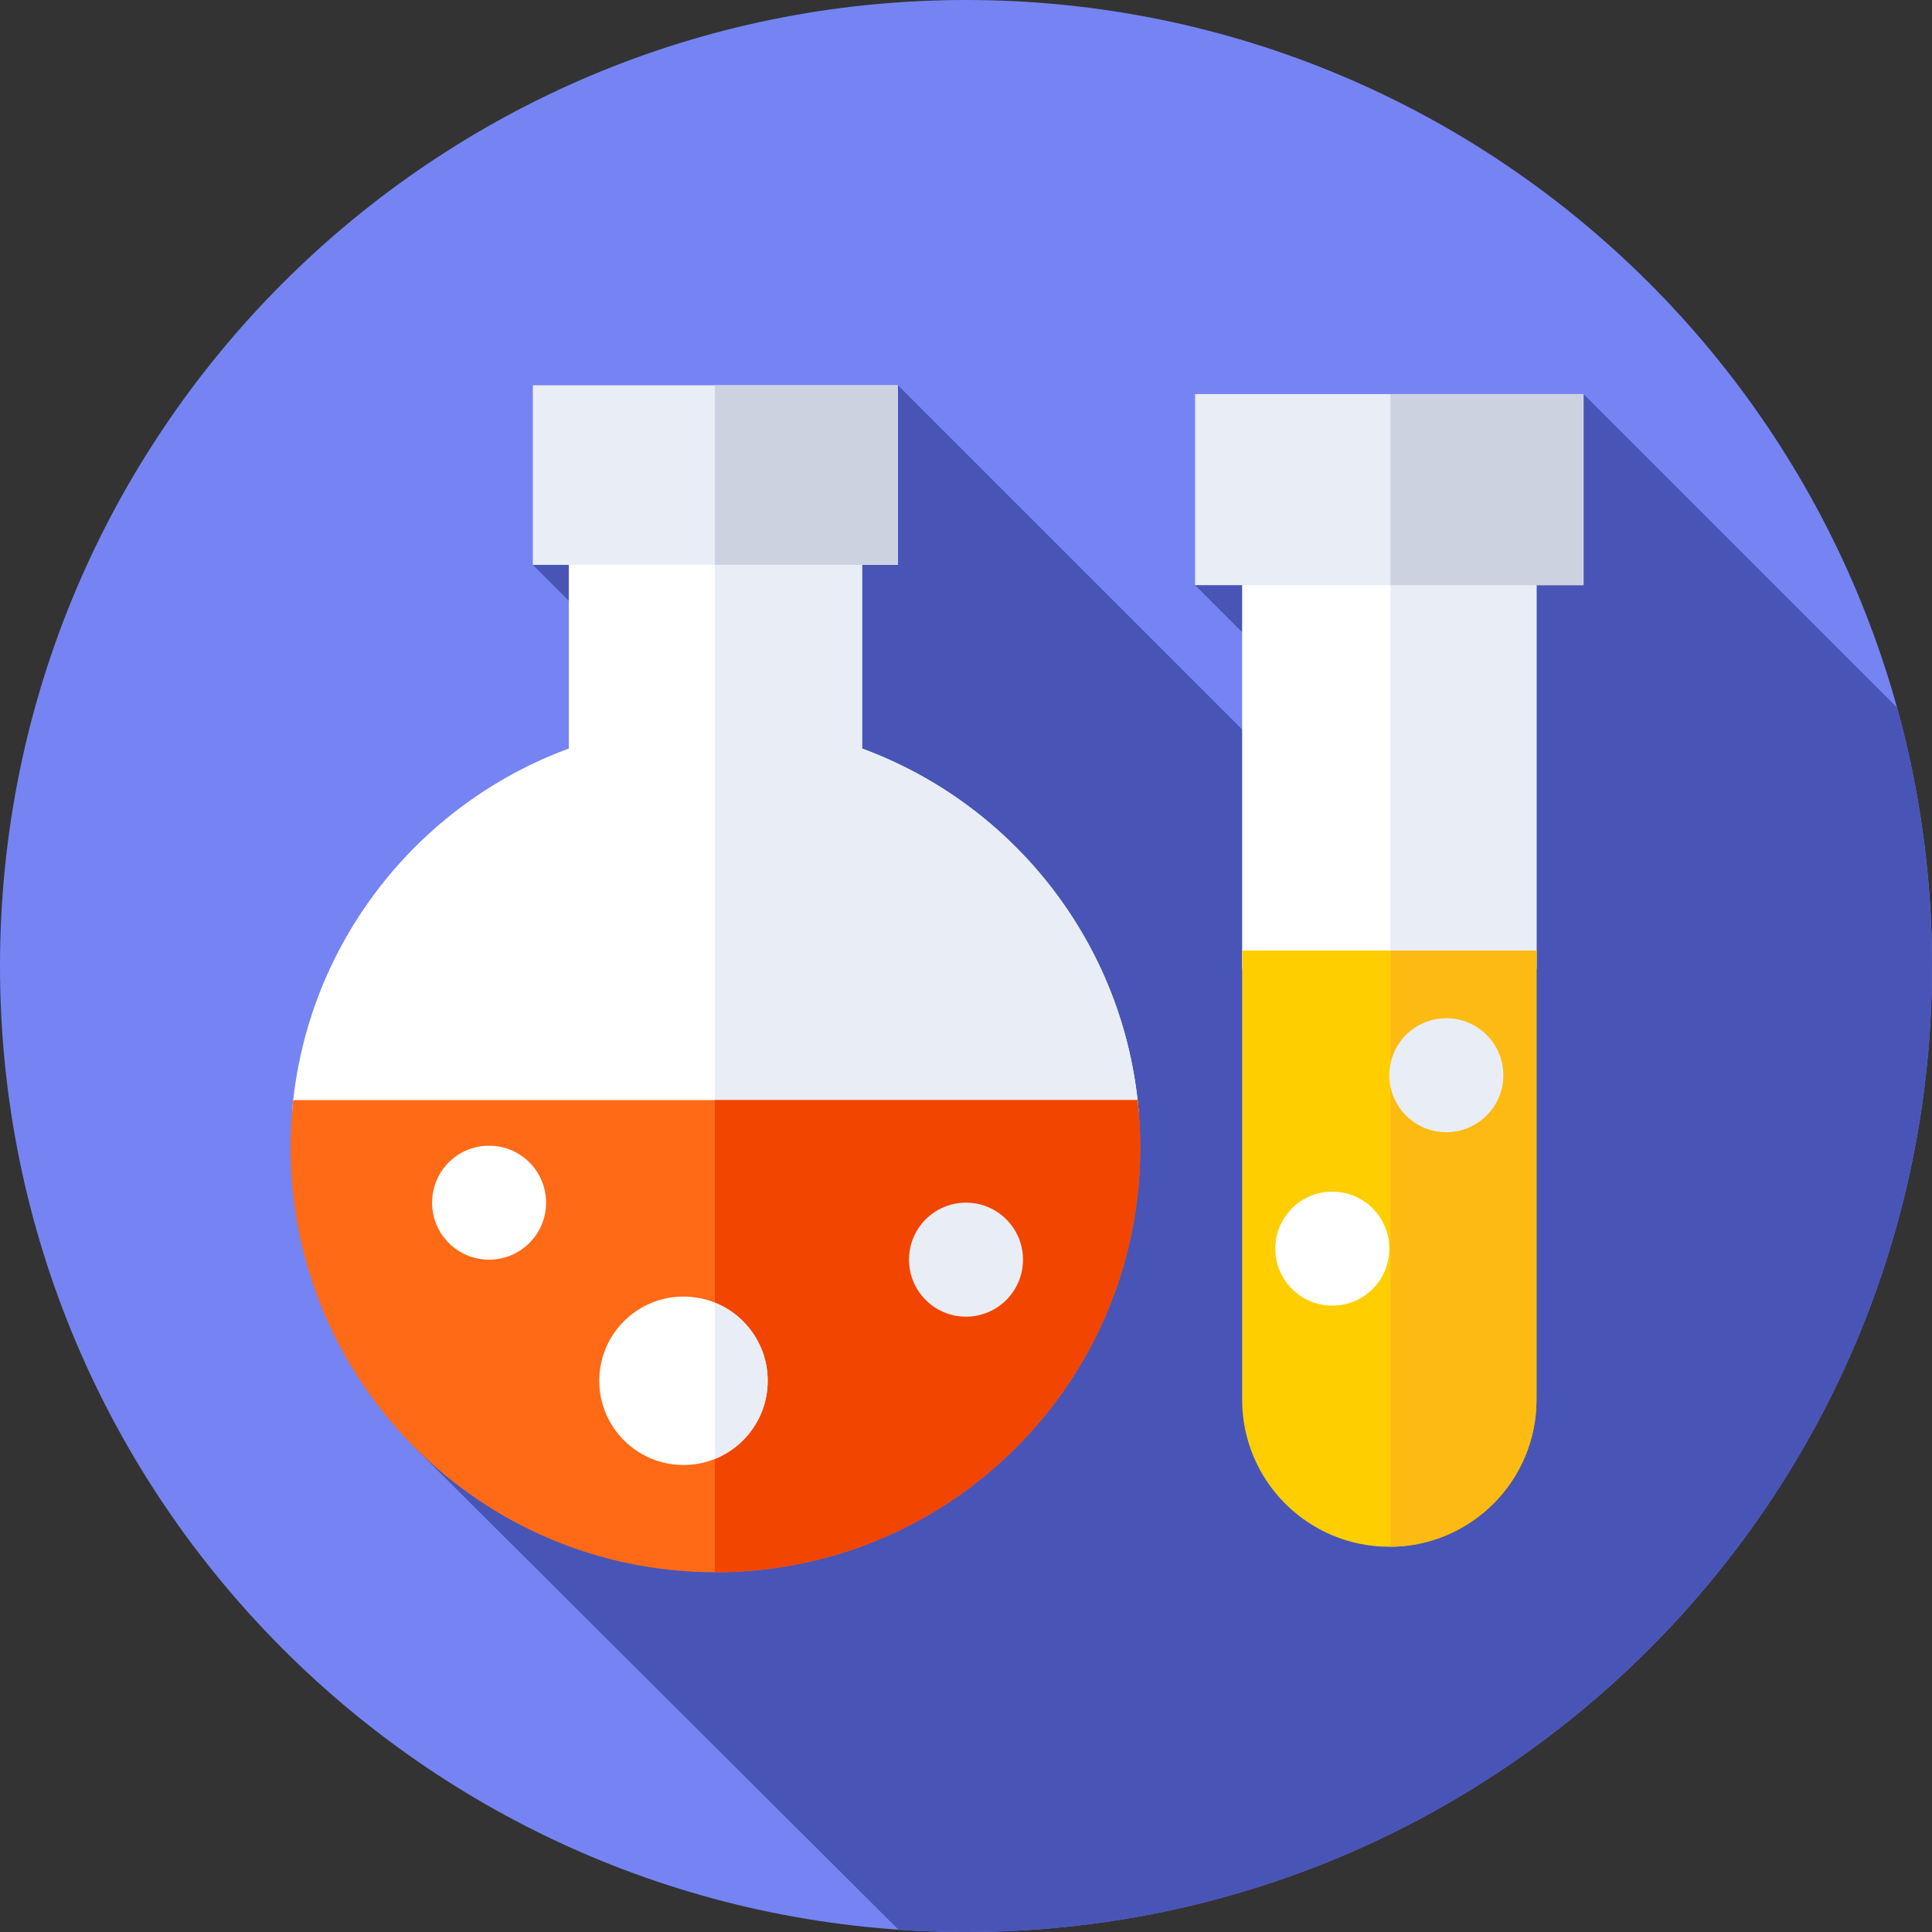<svg width="40" height="40" viewBox="0 0 40 40" fill="none" xmlns="http://www.w3.org/2000/svg" xmlns:xlink="http://www.w3.org/1999/xlink">
	<rect x="0" y="0" width="40" height="40" fill="#333333" stroke="none"/>
	<desc>
			Created with Pixso.
	</desc>
	<defs>
		<clipPath id="clip6397_15472">
			<rect id="chemistry" width="40" height="40" fill="white" fill-opacity="0"/>
		</clipPath>
	</defs>
	<rect id="chemistry" width="40" height="40" fill="#FFFFFF" fill-opacity="0"/>
	<g clip-path="url(#clip6397_15472)">
		<path id="Vector" d="M40 20C40 31.046 31.046 40 20 40C8.954 40 0 31.046 0 20C0 8.954 8.954 0 20 0C31.046 0 40 8.954 40 20Z" fill="#7584F2" fill-opacity="1" fill-rule="evenodd"/>
		<path id="Vector" d="M40 20C40 18.147 39.748 16.352 39.276 14.649L32.786 8.159L24.743 12.114L28.878 16.25L28.222 17.608L18.591 7.977L11.032 11.695L19.424 20.087L8.582 29.966L18.602 39.952C19.064 39.984 19.53 40 20 40C31.046 40 40 31.046 40 20Z" fill="#4855B7" fill-opacity="1" fill-rule="nonzero"/>
		<path id="Vector" d="M17.848 15.498L17.848 9.146L11.776 9.146L11.776 15.498C8.638 16.652 6.34 19.544 6.048 23.007L23.575 23.007C23.283 19.544 20.986 16.652 17.848 15.498Z" fill="#FFFFFF" fill-opacity="1" fill-rule="nonzero"/>
		<path id="Vector" d="M17.848 15.498L17.848 9.146L14.801 9.146L14.801 23.007L23.575 23.007C23.283 19.544 20.986 16.652 17.848 15.498Z" fill="#E9EDF5" fill-opacity="1" fill-rule="nonzero"/>
		<path id="Vector" d="M6.071 22.776C6.035 23.098 6.016 23.425 6.016 23.756C6.016 28.614 9.954 32.552 14.812 32.552C19.669 32.552 23.608 28.614 23.608 23.756C23.608 23.425 23.588 23.098 23.552 22.776L6.071 22.776Z" fill="#FE6A16" fill-opacity="1" fill-rule="nonzero"/>
		<path id="Vector" d="M23.552 22.776L14.801 22.776L14.801 32.552C14.805 32.552 14.808 32.552 14.812 32.552C19.669 32.552 23.608 28.614 23.608 23.756C23.608 23.425 23.588 23.098 23.552 22.776Z" fill="#F24500" fill-opacity="1" fill-rule="nonzero"/>
		<path id="Vector" d="M11.032 7.977L18.591 7.977L18.591 11.695L11.032 11.695L11.032 7.977Z" fill="#E9EDF5" fill-opacity="1" fill-rule="nonzero"/>
		<path id="Vector" d="M14.801 7.977L18.591 7.977L18.591 11.695L14.801 11.695L14.801 7.977Z" fill="#CDD2E1" fill-opacity="1" fill-rule="nonzero"/>
		<path id="Vector" d="M25.717 10.137L31.812 10.137L31.812 20.055L25.717 20.055L25.717 10.137Z" fill="#FFFFFF" fill-opacity="1" fill-rule="nonzero"/>
		<path id="Vector" d="M28.787 10.137L31.812 10.137L31.812 20.055L28.787 20.055L28.787 10.137Z" fill="#E9EDF5" fill-opacity="1" fill-rule="nonzero"/>
		<path id="Vector" d="M25.717 19.68L25.717 28.977C25.717 30.66 27.081 32.024 28.764 32.024C30.447 32.024 31.811 30.66 31.811 28.977L31.811 19.68L25.717 19.68Z" fill="#FFCE00" fill-opacity="1" fill-rule="nonzero"/>
		<path id="Vector" d="M28.787 19.68L28.787 32.024C30.459 32.012 31.812 30.653 31.812 28.977L31.812 19.68L28.787 19.68Z" fill="#FDBA12" fill-opacity="1" fill-rule="nonzero"/>
		<path id="Vector" d="M24.743 8.159L32.786 8.159L32.786 12.115L24.743 12.115L24.743 8.159Z" fill="#E9EDF5" fill-opacity="1" fill-rule="nonzero"/>
		<path id="Vector" d="M28.787 8.159L32.786 8.159L32.786 12.115L28.787 12.115L28.787 8.159Z" fill="#CDD2E1" fill-opacity="1" fill-rule="nonzero"/>
		<path id="Vector" d="M15.894 28.587C15.894 29.55 15.114 30.331 14.15 30.331C13.188 30.331 12.407 29.55 12.407 28.587C12.407 27.624 13.188 26.844 14.15 26.844C15.114 26.844 15.894 27.624 15.894 28.587Z" fill="#FFFFFF" fill-opacity="1" fill-rule="evenodd"/>
		<path id="Vector" d="M15.894 28.587C15.894 27.855 15.442 27.228 14.801 26.97L14.801 30.205C15.442 29.947 15.894 29.32 15.894 28.587Z" fill="#E9EDF5" fill-opacity="1" fill-rule="nonzero"/>
		<path id="Vector" d="M11.306 24.9C11.306 25.552 10.777 26.08 10.126 26.08C9.474 26.08 8.946 25.552 8.946 24.9C8.946 24.248 9.474 23.72 10.126 23.72C10.777 23.72 11.306 24.248 11.306 24.9Z" fill="#FFFFFF" fill-opacity="1" fill-rule="evenodd"/>
		<path id="Vector" d="M31.125 22.261C31.125 22.913 30.596 23.441 29.944 23.441C29.293 23.441 28.764 22.913 28.764 22.261C28.764 21.609 29.293 21.081 29.944 21.081C30.596 21.081 31.125 21.609 31.125 22.261Z" fill="#E9EDF5" fill-opacity="1" fill-rule="evenodd"/>
		<path id="Vector" d="M21.18 26.08C21.18 26.732 20.652 27.26 20 27.26C19.348 27.26 18.82 26.732 18.82 26.08C18.82 25.428 19.348 24.9 20 24.9C20.652 24.9 21.18 25.428 21.18 26.08Z" fill="#E9EDF5" fill-opacity="1" fill-rule="evenodd"/>
		<path id="Vector" d="M28.764 25.852C28.764 26.504 28.236 27.032 27.584 27.032C26.932 27.032 26.404 26.504 26.404 25.852C26.404 25.2 26.932 24.672 27.584 24.672C28.236 24.672 28.764 25.2 28.764 25.852Z" fill="#FFFFFF" fill-opacity="1" fill-rule="evenodd"/>
	</g>
</svg>
